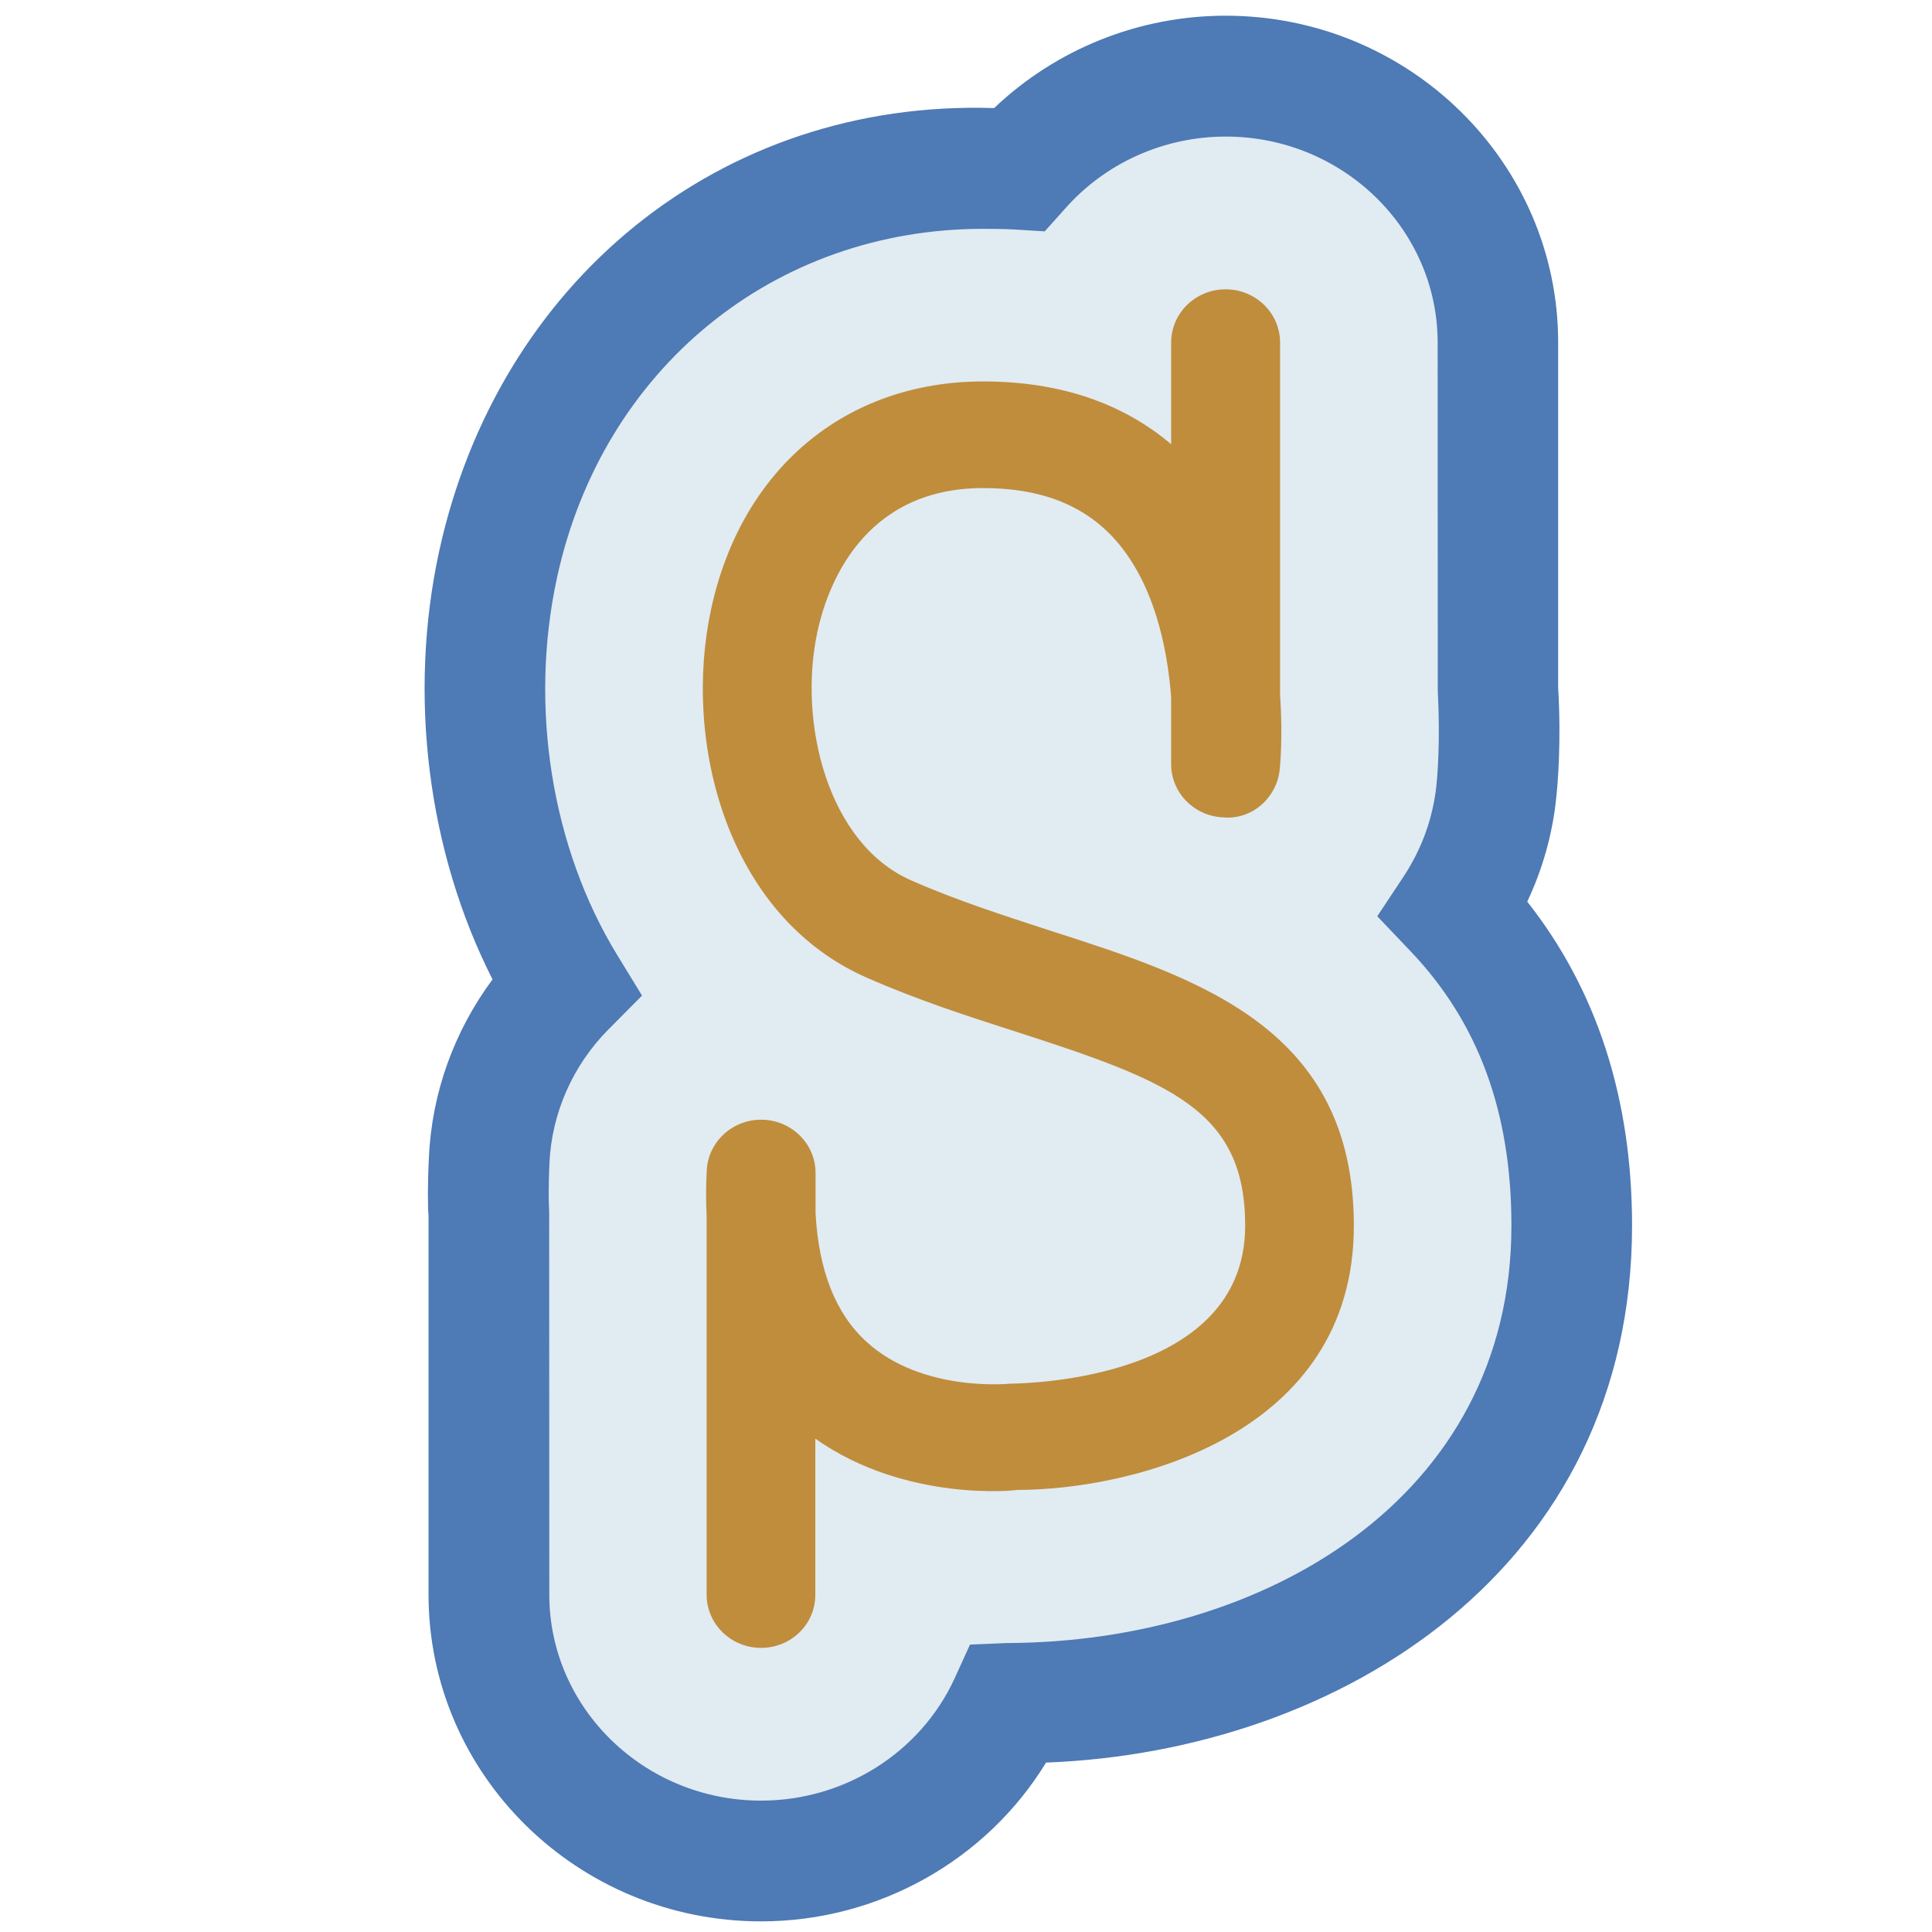 <svg xmlns="http://www.w3.org/2000/svg"  viewBox="0 0 16 16" width="16px" height="16px" baseProfile="basic"><path fill="#e1ebf2" d="M6.303,15.412c-1.243,0-2.254-0.989-2.254-2.207v-3.137C4.042,9.974,4.042,9.795,4.051,9.612 c0.026-0.561,0.262-1.065,0.635-1.439c-0.644-1.052-0.807-2.37-0.561-3.5c0.429-1.961,2.043-3.278,4.017-3.278 c0.099,0,0.198,0.003,0.296,0.009C8.851,0.93,9.465,0.63,10.149,0.63c1.243,0,2.254,0.989,2.254,2.207v2.861 c0.026,0.443-0.003,0.766-0.012,0.858c-0.037,0.359-0.161,0.69-0.35,0.976c0.571,0.6,0.975,1.433,0.975,2.619 c0,2.592-2.307,3.95-4.587,3.953c-0.023,0.002-0.046,0.003-0.07,0.004C8.007,14.876,7.217,15.412,6.303,15.412z M8.565,10.049 L8.565,10.049L8.565,10.049z"/><path fill="#4e7ab5" d="M6.303,15.912c-1.519,0-2.754-1.214-2.754-2.706v-3.137C3.542,9.997,3.541,9.795,3.552,9.588 C3.575,9.052,3.761,8.54,4.079,8.111C3.543,7.057,3.377,5.759,3.637,4.565c0.486-2.227,2.322-3.744,4.596-3.67 c0.513-0.488,1.198-0.765,1.917-0.765c1.519,0,2.754,1.214,2.754,2.706v2.86c0.027,0.455-0.005,0.813-0.016,0.911 c-0.03,0.297-0.112,0.589-0.24,0.86c0.576,0.73,0.868,1.631,0.868,2.682c0,2.829-2.403,4.354-4.853,4.448 C8.169,15.405,7.275,15.912,6.303,15.912z M8.142,1.895c-1.733,0-3.151,1.159-3.528,2.884C4.38,5.85,4.567,7.02,5.112,7.91 l0.205,0.335L5.04,8.524C4.743,8.823,4.569,9.218,4.55,9.634c-0.007,0.161-0.008,0.316-0.002,0.4l0.001,3.172 c0,0.94,0.787,1.706,1.754,1.706c0.691,0,1.32-0.397,1.603-1.013l0.127-0.279l0.307-0.013c2.12-0.007,4.177-1.193,4.177-3.457 c0-0.938-0.273-1.683-0.837-2.274l-0.274-0.288l0.22-0.332c0.15-0.229,0.241-0.481,0.27-0.752 c0.006-0.058,0.034-0.359,0.011-0.778l-0.001-2.889c0-0.94-0.787-1.706-1.754-1.706c-0.514,0-1.001,0.219-1.336,0.602 L8.652,1.916L8.407,1.901C8.319,1.896,8.232,1.895,8.142,1.895z"/><path fill="#bf8d3c" d="M6.303,13.647c-0.249,0-0.451-0.197-0.451-0.441v-3.137C5.846,9.949,5.846,9.823,5.853,9.694 c0.011-0.236,0.21-0.421,0.45-0.421c0.004,0,0.007,0,0.01,0c0.246,0.005,0.441,0.202,0.441,0.441v0.334 c0.026,0.474,0.166,0.832,0.423,1.065c0.462,0.422,1.185,0.346,1.191,0.346c0.129-0.003,1.944-0.028,1.944-1.308 c0-0.953-0.614-1.193-1.889-1.604c-0.405-0.13-0.823-0.265-1.244-0.45c-1.16-0.509-1.529-1.954-1.289-3.056 C6.142,3.88,7.006,3.159,8.142,3.159c0.627,0,1.15,0.175,1.557,0.52V2.837c0-0.244,0.202-0.441,0.451-0.441 c0.249,0,0.451,0.197,0.451,0.441v2.915c0.024,0.348,0,0.596-0.003,0.621c-0.024,0.233-0.229,0.419-0.47,0.396 c-0.24-0.011-0.429-0.205-0.429-0.44V5.776c-0.03-0.403-0.139-0.957-0.482-1.327C8.961,4.176,8.61,4.042,8.142,4.042 c-1.005,0-1.293,0.827-1.371,1.183C6.605,5.983,6.855,6.988,7.546,7.291C7.924,7.458,8.32,7.584,8.703,7.709 c1.233,0.396,2.509,0.808,2.509,2.442c0,1.731-1.826,2.188-2.792,2.188c0.009,0.003-0.917,0.107-1.668-0.425v1.293 C6.753,13.45,6.552,13.647,6.303,13.647z"/></svg>